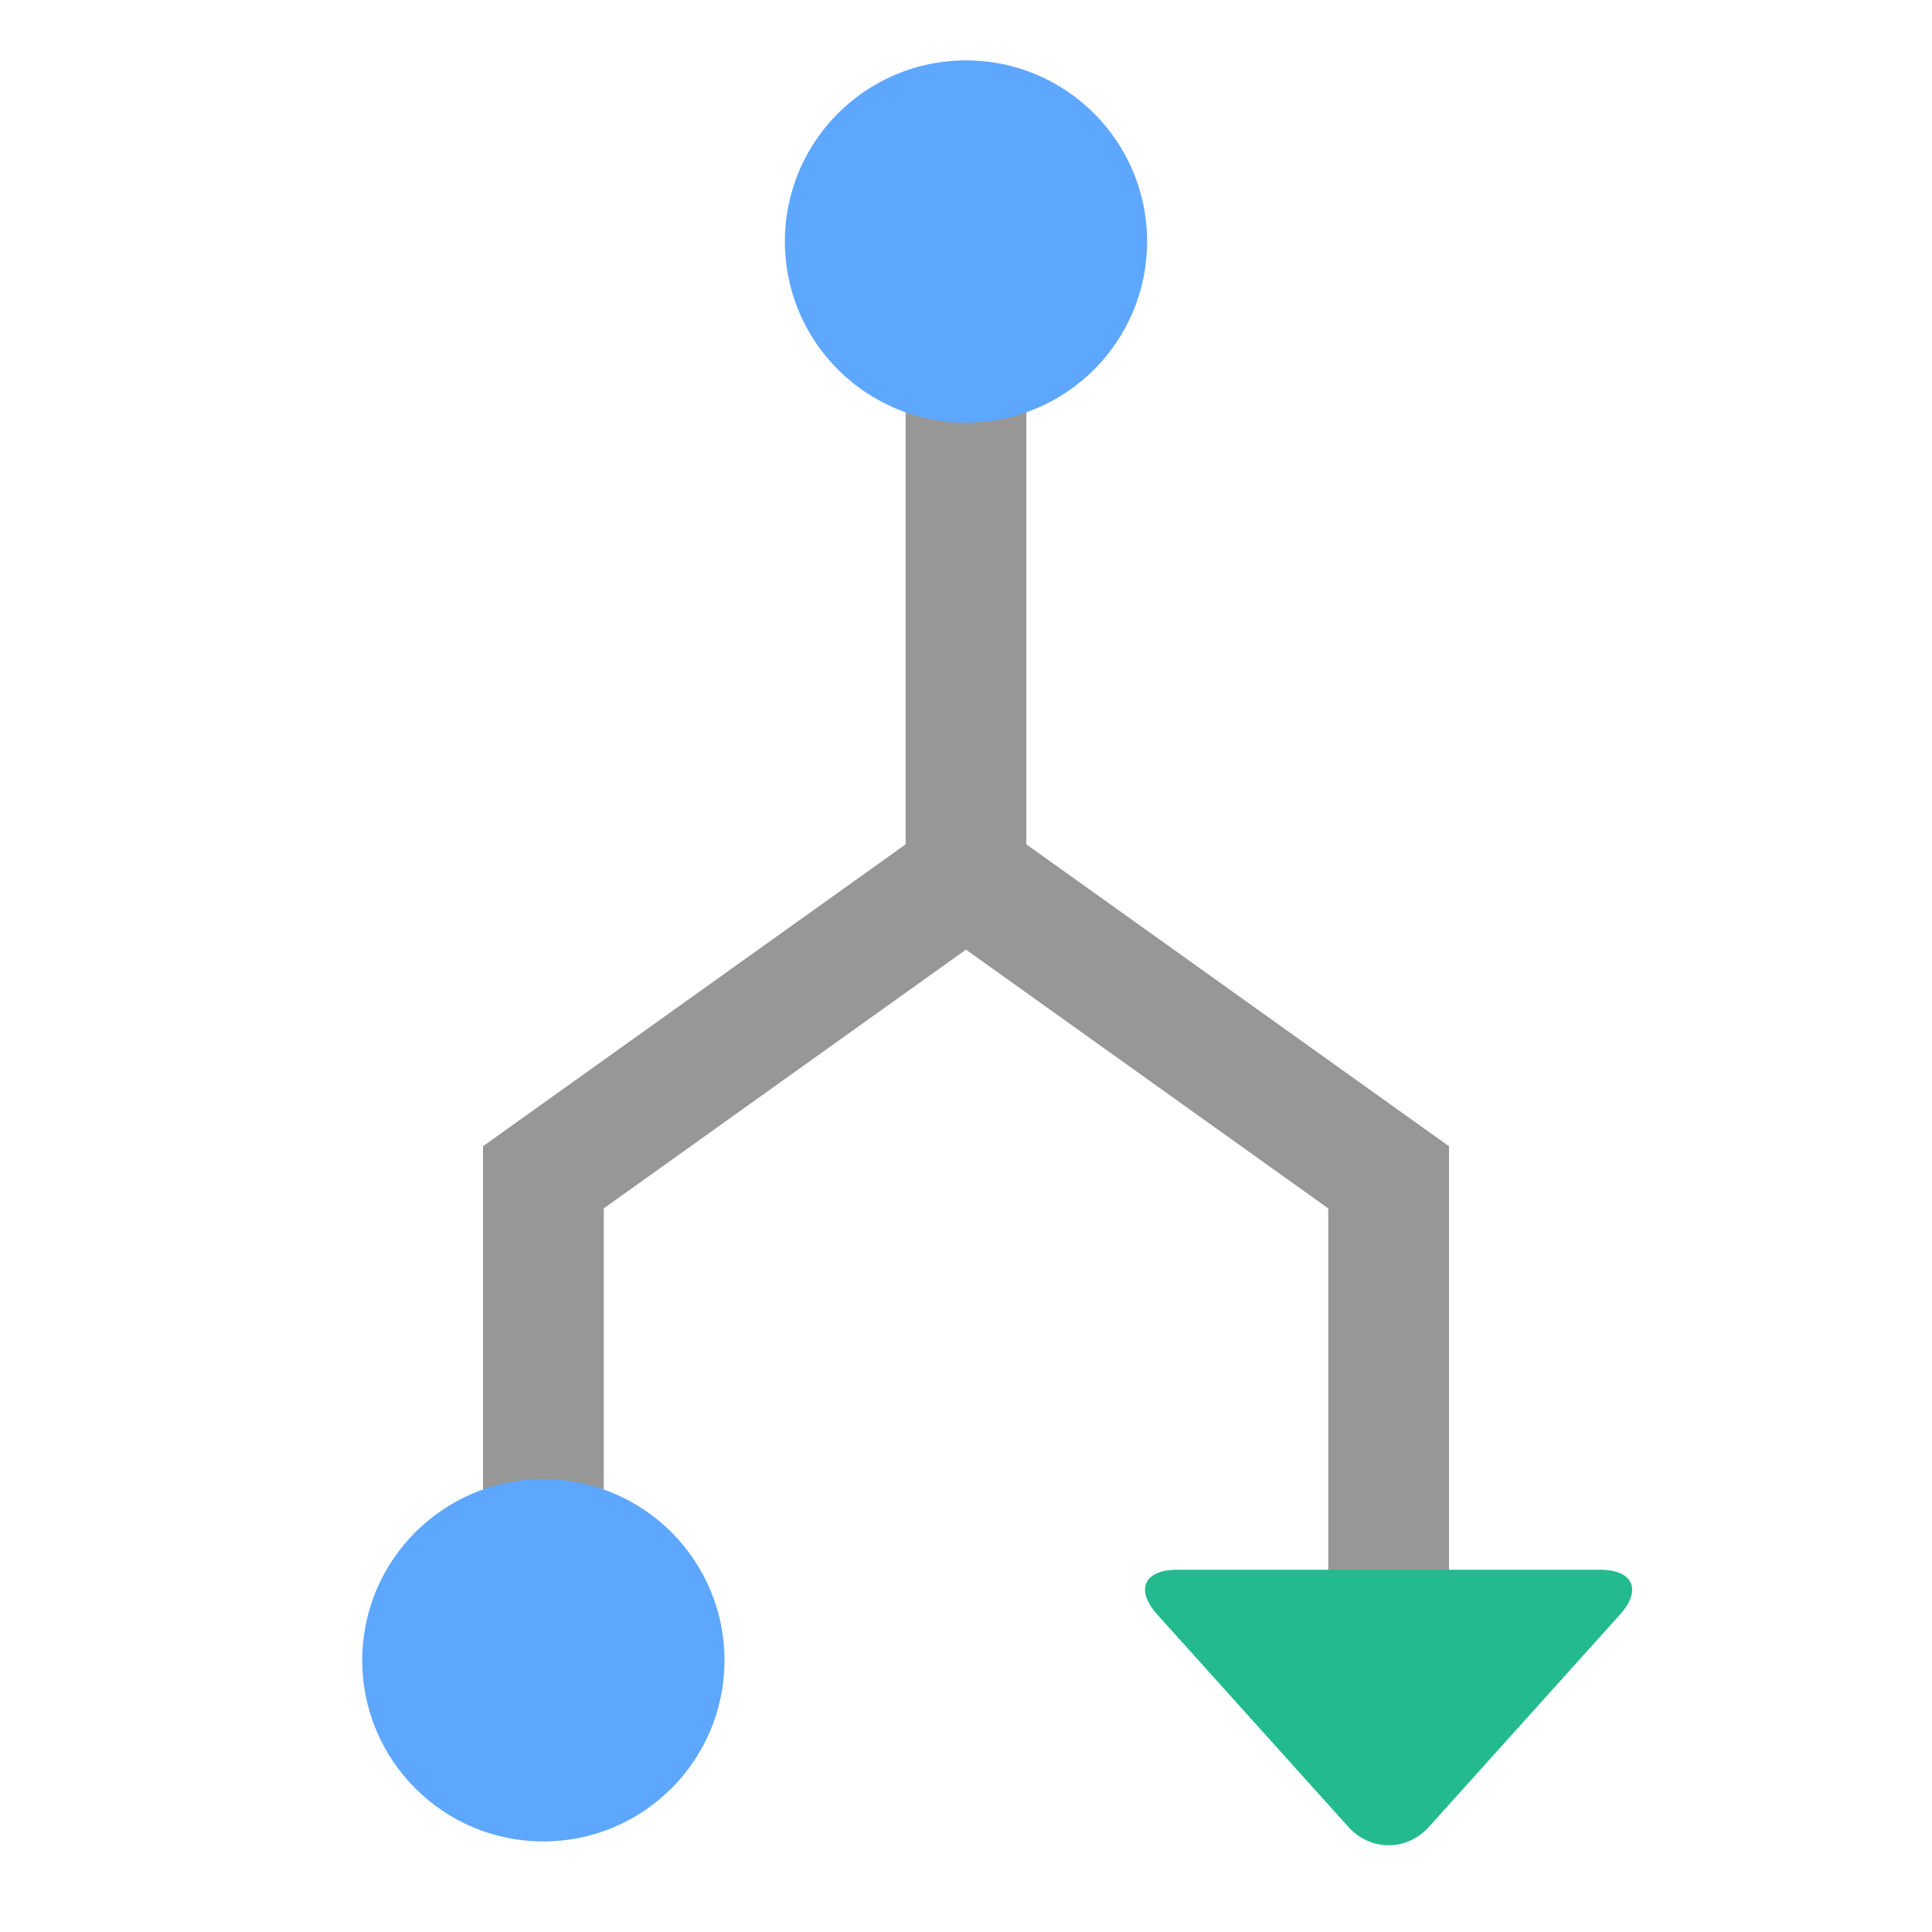 <svg xmlns="http://www.w3.org/2000/svg" width="64" height="64" viewBox="0 0 64 64">
  <g fill="none" fill-rule="evenodd">
    <polyline stroke="#979797" stroke-linecap="round" stroke-width="4" points="18 55 18 39 18 39 32 29 46 39 46 55"/>
    <circle cx="18" cy="55" r="6" fill="#5EA7FF"/>
    <path stroke="#979797" stroke-linecap="round" stroke-width="4" d="M32,27.91 L32,9.488"/>
    <path fill="#22BA8E" d="M44.662,53.486 C45.401,52.665 46.604,52.672 47.338,53.486 L53.662,60.514 C54.401,61.335 54.107,62 53.005,62 L38.995,62 C37.893,62 37.604,61.328 38.338,60.514 L44.662,53.486 Z" transform="rotate(180 46 57)"/>
    <circle cx="32" cy="8" r="6" fill="#5EA7FF"/>
  </g>
</svg>
